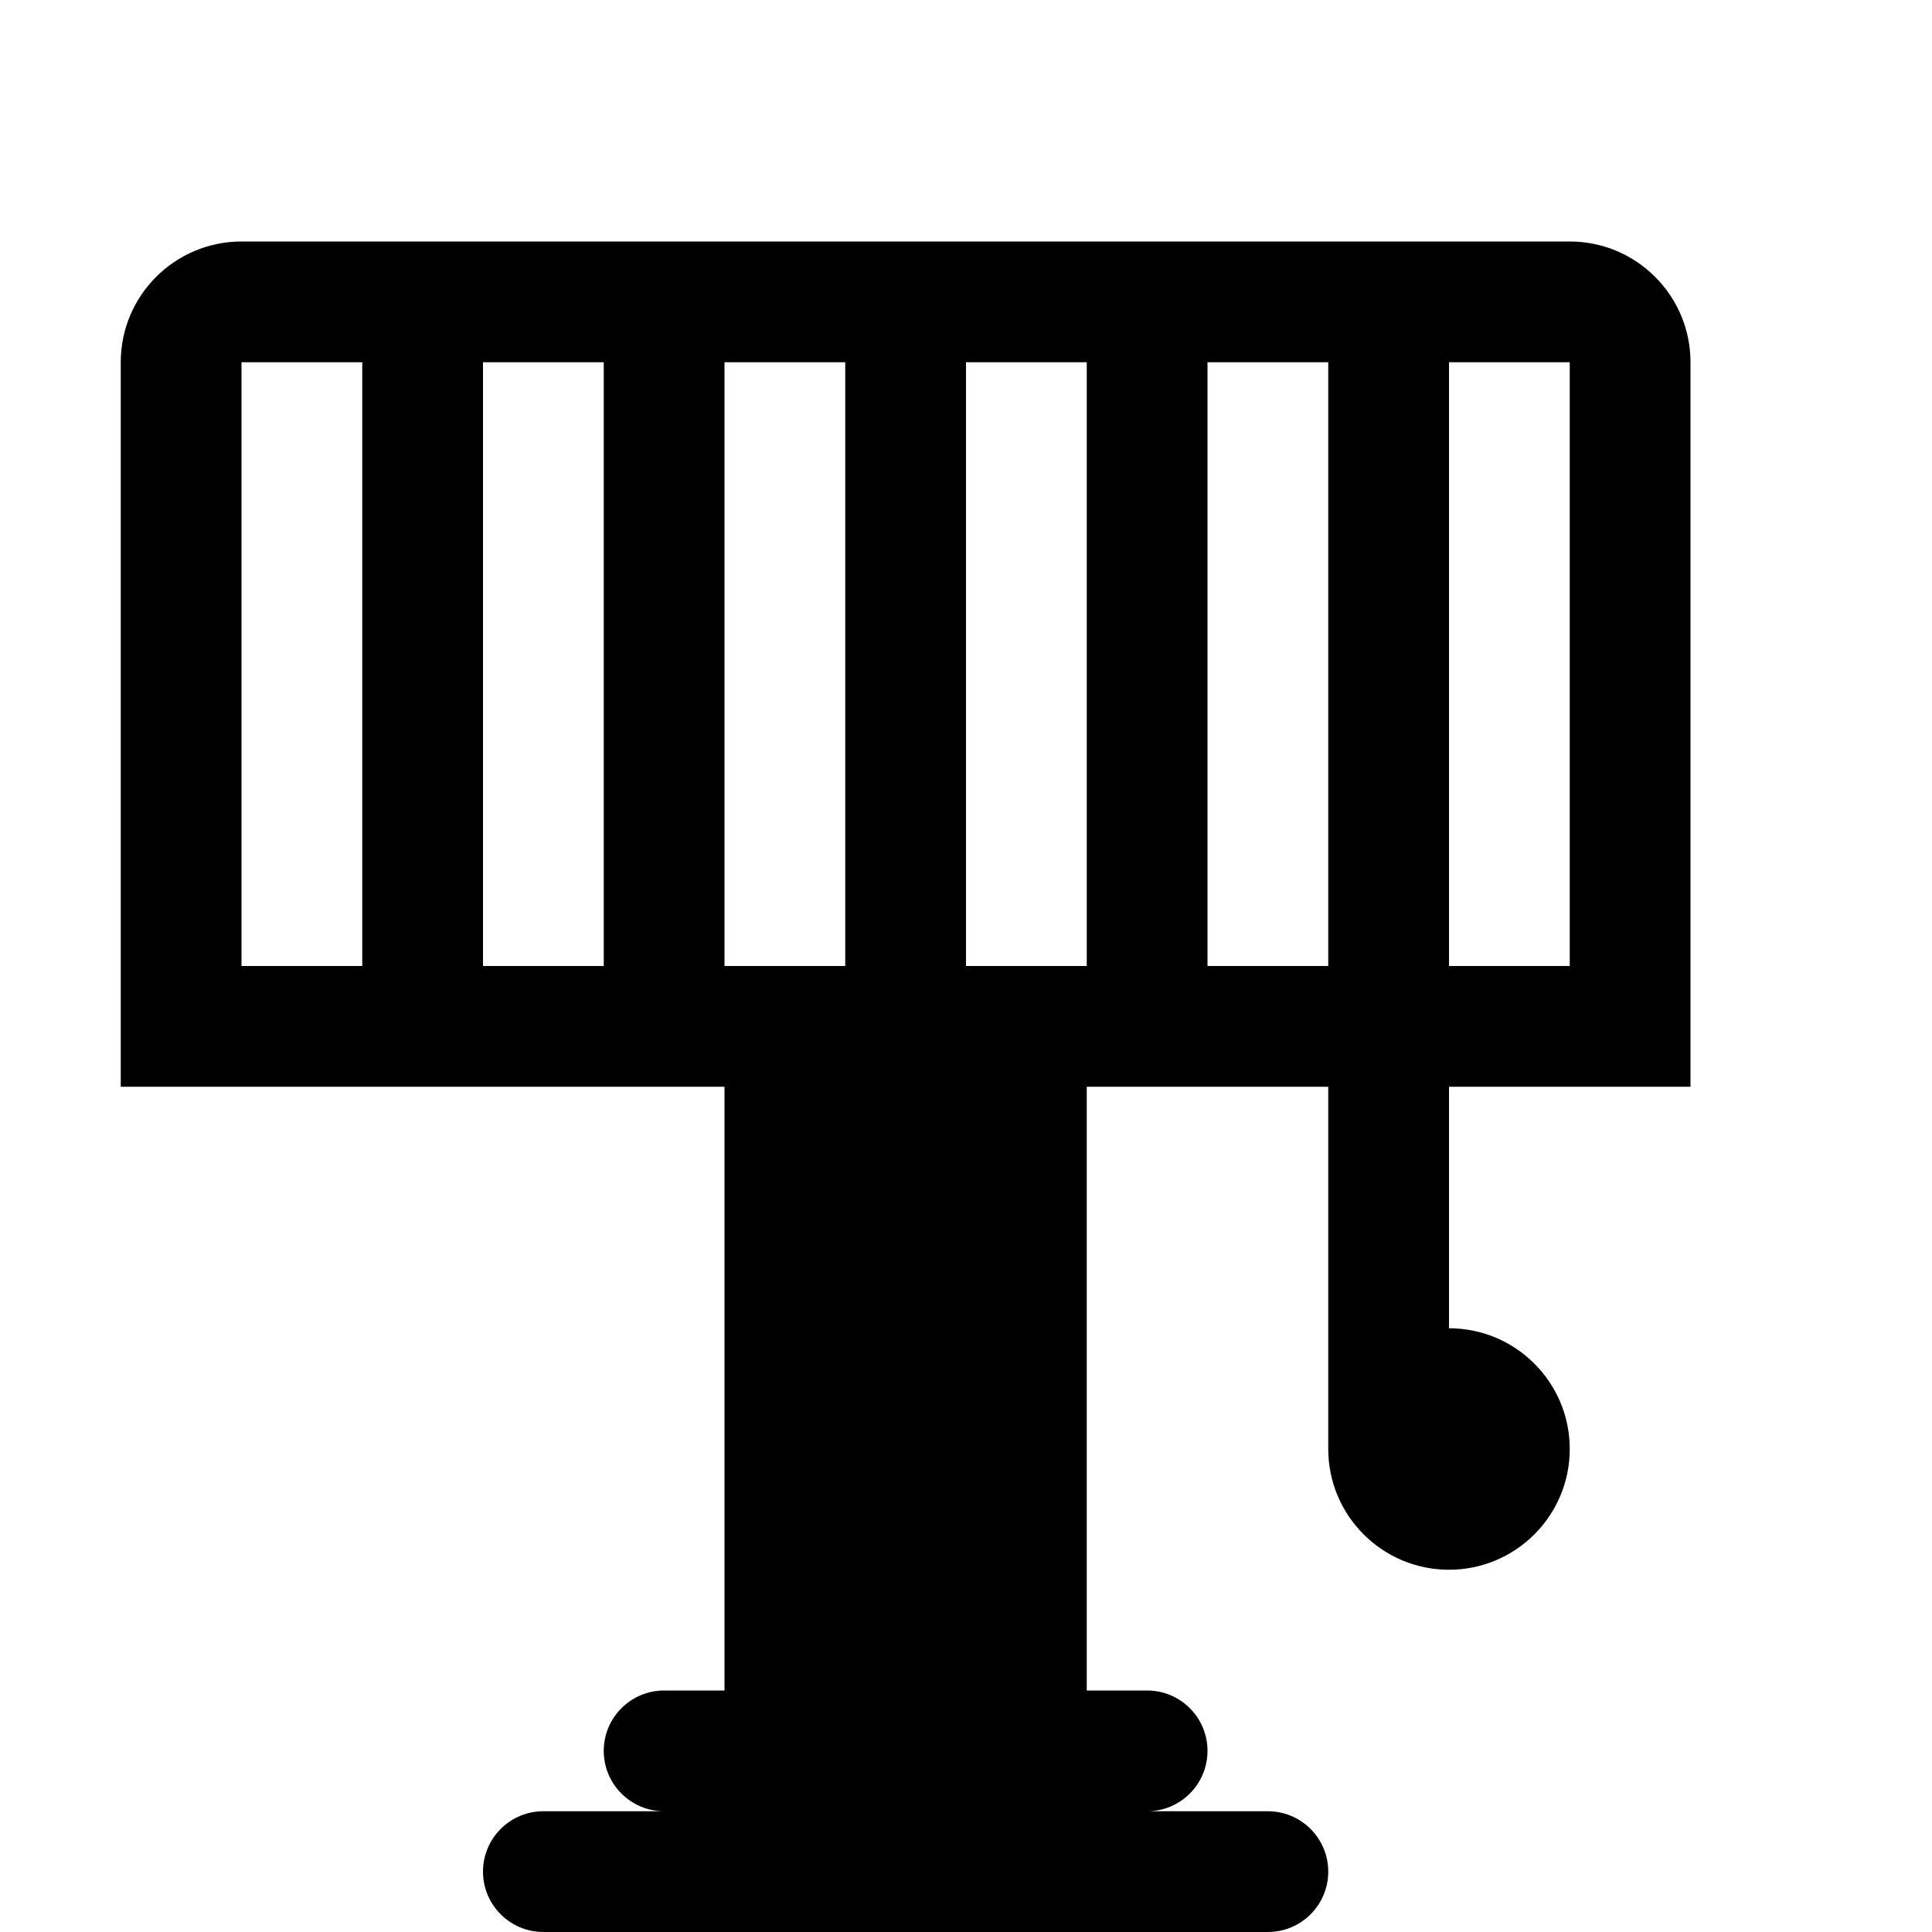 <?xml version="1.0" encoding="utf-8"?>
<!-- Generated by IcoMoon.io -->
<!DOCTYPE svg PUBLIC "-//W3C//DTD SVG 1.1//EN" "http://www.w3.org/Graphics/SVG/1.1/DTD/svg11.dtd">
<svg version="1.1" xmlns="http://www.w3.org/2000/svg" xmlns:xlink="http://www.w3.org/1999/xlink" width="16" height="16" viewBox="0 0 16 16">
<path fill="#000000" d="M14 9v-6c0-0.552-0.448-1-1-1h-11c-0.552 0-1 0.448-1 1v6h5v5h-0.5c-0.276 0-0.5 0.224-0.5 0.5s0.224 0.5 0.5 0.5h-1c-0.276 0-0.5 0.224-0.5 0.5s0.224 0.5 0.5 0.5h6c0.276 0 0.5-0.224 0.5-0.5s-0.224-0.5-0.5-0.5h-1c0.276 0 0.5-0.224 0.5-0.5s-0.224-0.5-0.5-0.5h-0.5v-5h2v3c0 0.552 0.448 1 1 1s1-0.448 1-1-0.448-1-1-1v-2h2zM12 3h1v5h-1v-5zM3 8h-1v-5h1v5zM5 8h-1v-5h1v5zM7 8h-1v-5h1v5zM9 8h-1v-5h1v5zM11 8h-1v-5h1v5z"></path>
</svg>
